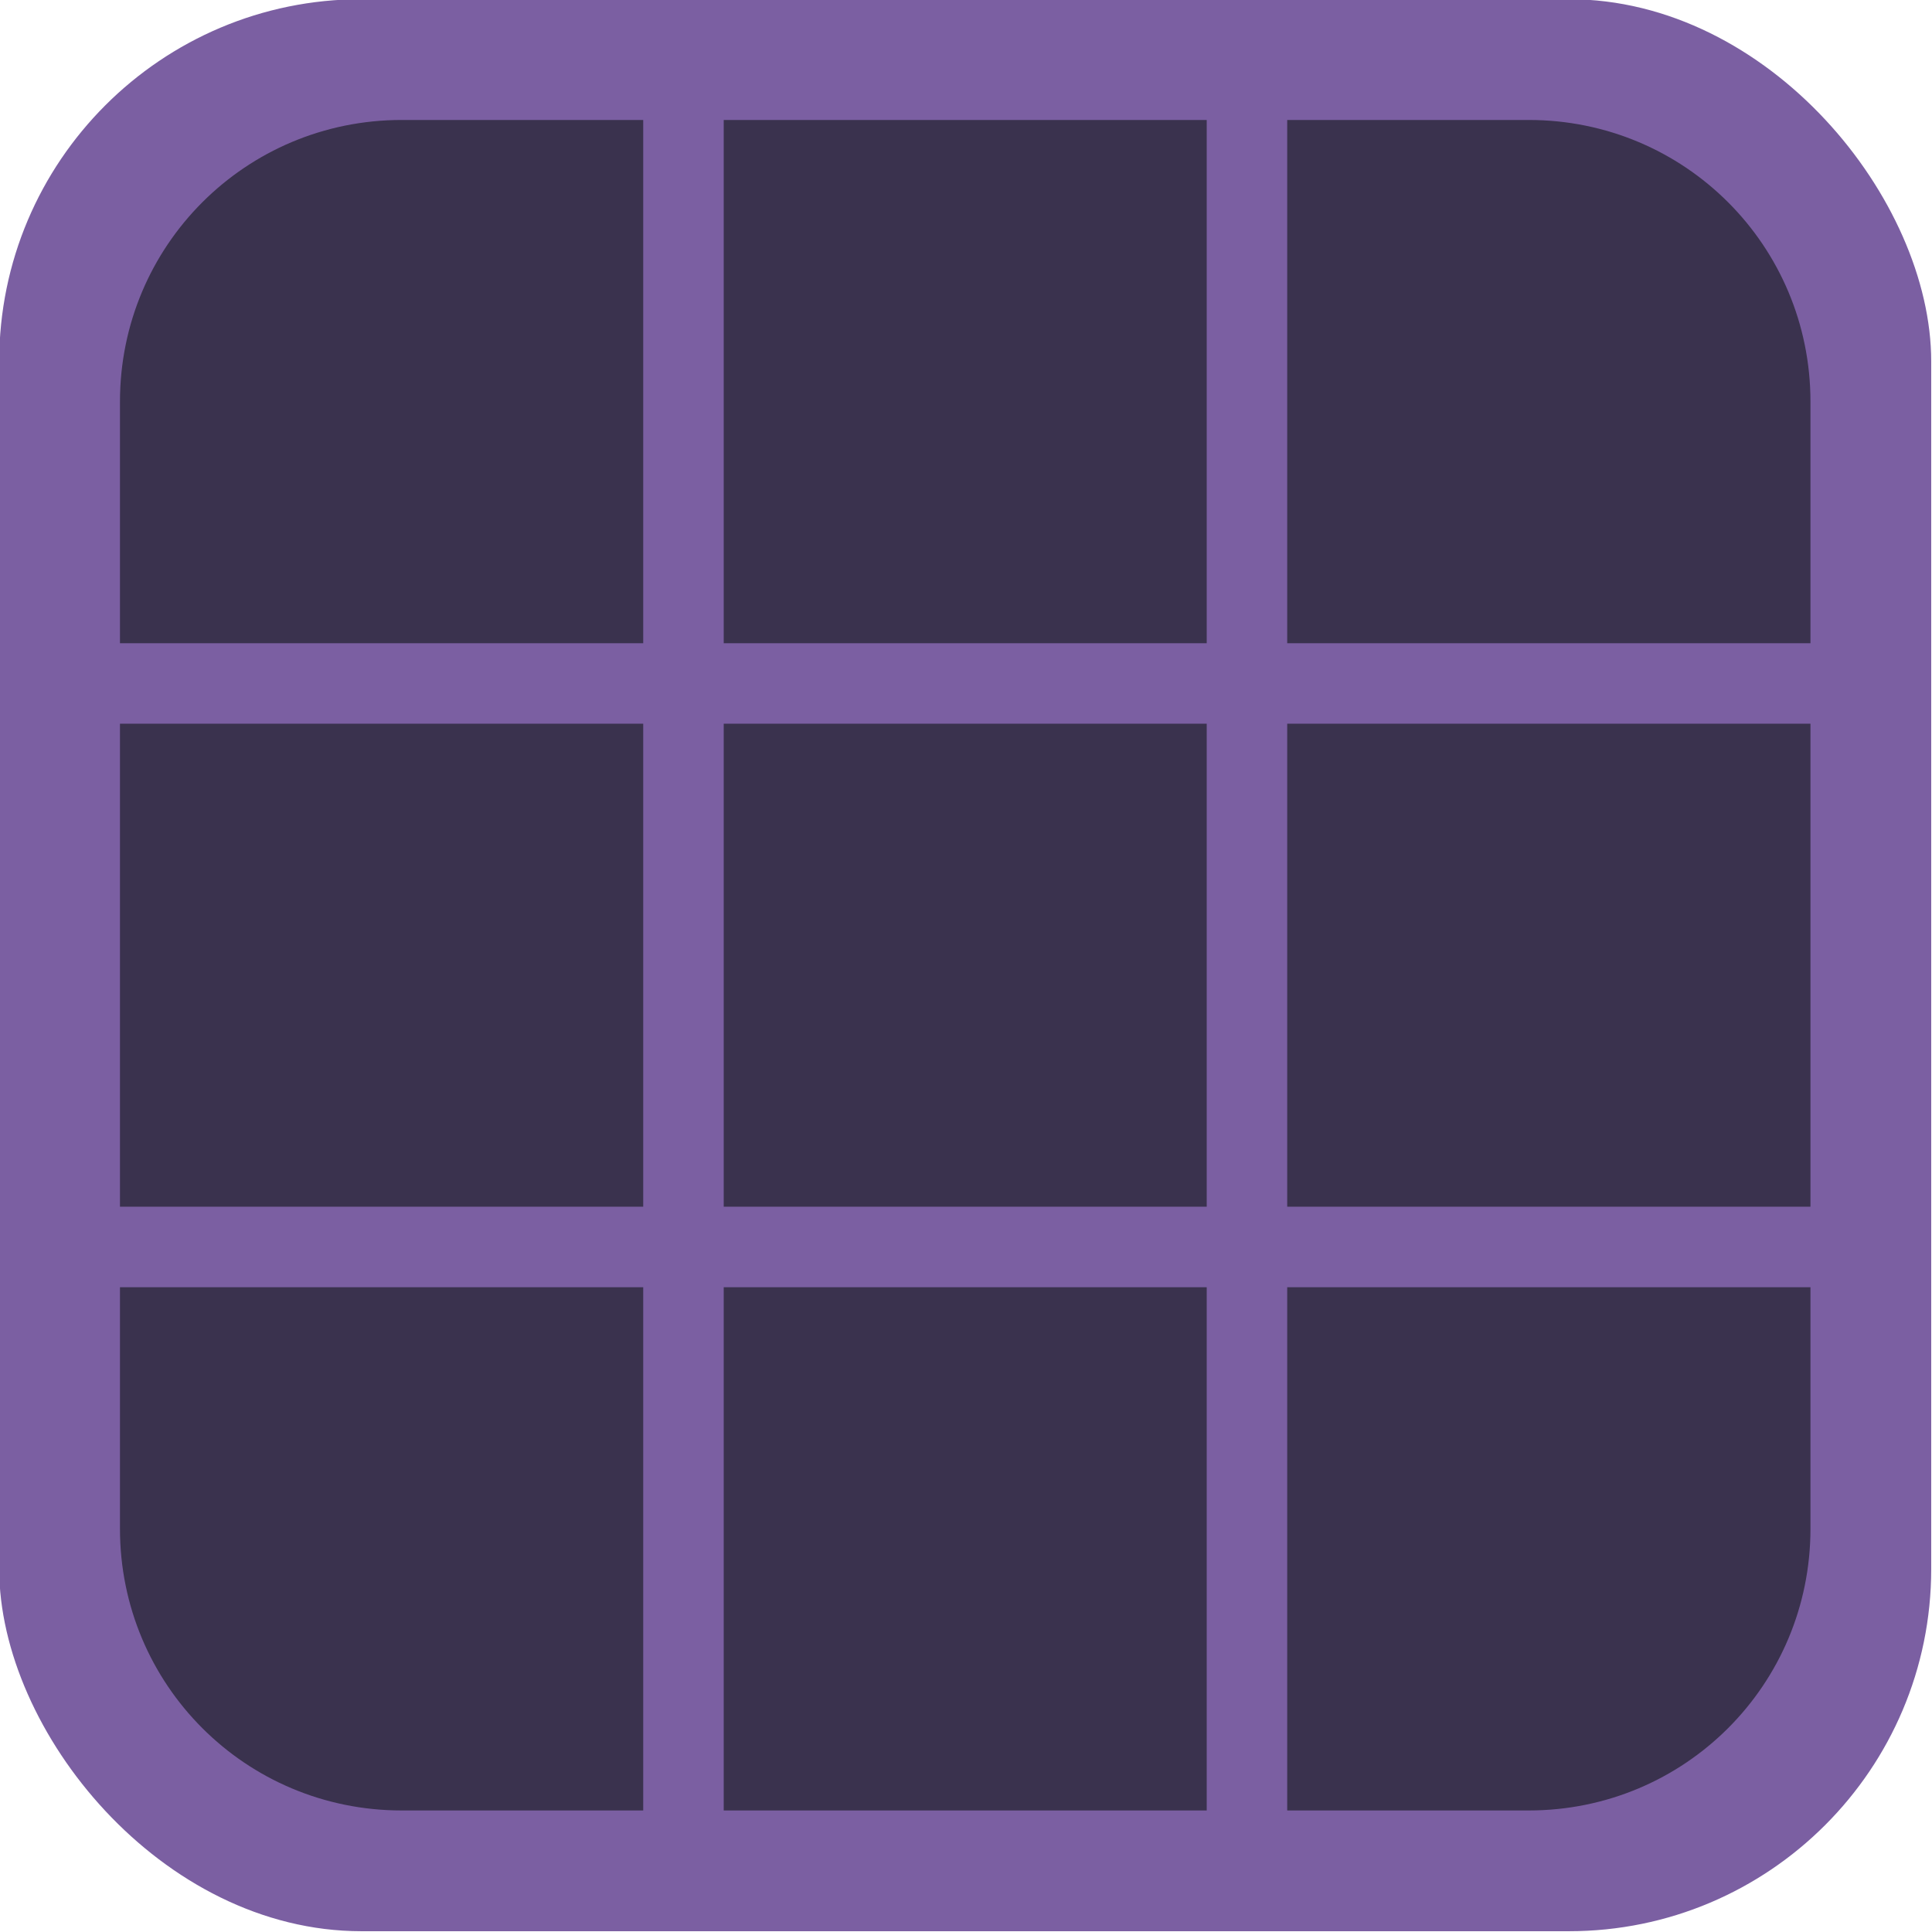 <svg xmlns="http://www.w3.org/2000/svg" xmlns:svg="http://www.w3.org/2000/svg" id="svg2" width="96" height="96" version="1.1" xml:space="preserve"><g id="g66-3" transform="translate(-0.039,-240.039)" style="display:inline"><rect style="display:inline;fill:#7b5fa2;fill-rule:evenodd;stroke-width:2;stroke-linecap:square;stroke-linejoin:round;stroke-miterlimit:0" id="rect65-6" width="96" height="96" x="0" y="240" rx="18" ry="18"/><path id="rect66-0" style="display:inline;fill:#3a324e;fill-opacity:1;fill-rule:evenodd;stroke-width:2;stroke-linecap:square;stroke-linejoin:round;stroke-miterlimit:0" d="m 20,246 c -7.756,0 -14,6.244 -14,14 v 12 h 26 v -26 z m 16,0 v 26 h 24 v -26 z m 28,0 v 26 h 26 v -12 c 0,-7.756 -6.244,-14 -14,-14 z M 6,276 v 24 h 26 v -24 z m 30,0 v 24 h 24 v -24 z m 28,0 v 24 H 90 V 276 Z M 6,304 v 12 c 0,7.756 6.244,14 14,14 h 12 v -26 z m 30,0 v 26 h 24 v -26 z m 28,0 v 26 h 12 c 7.756,0 14,-6.244 14,-14 v -12 z"/></g></svg>